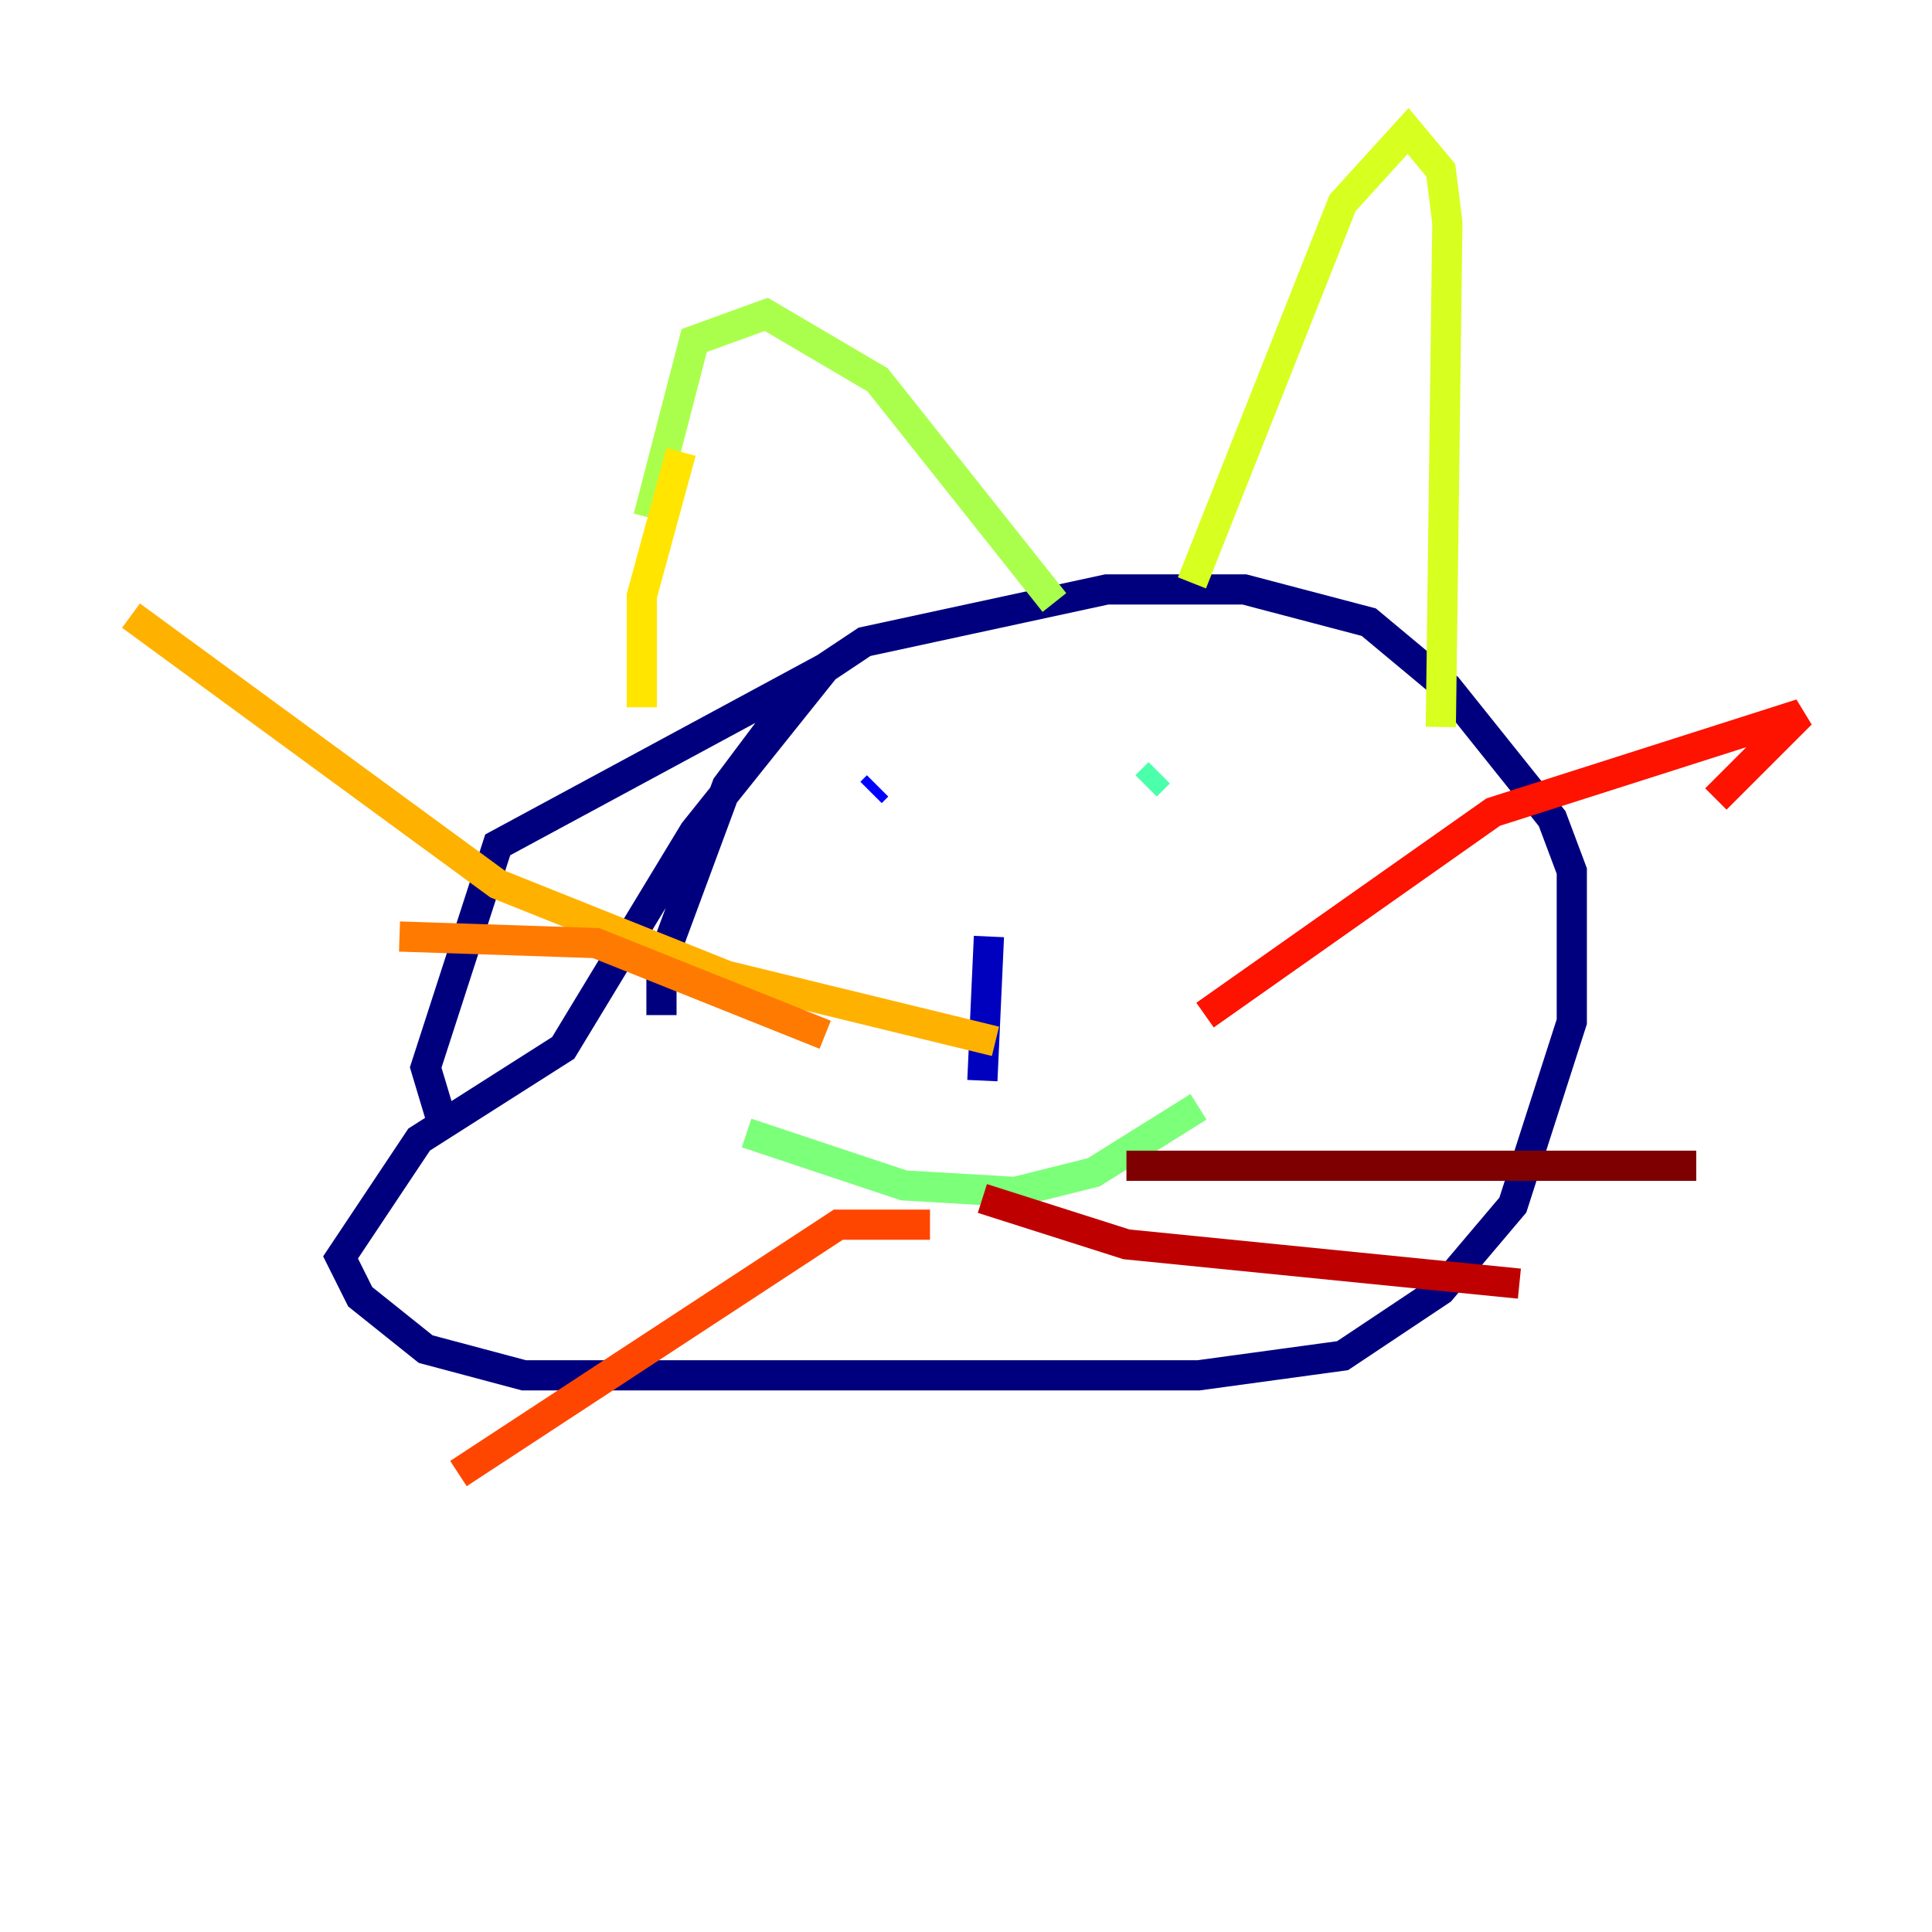 <?xml version="1.0" encoding="utf-8" ?>
<svg baseProfile="tiny" height="128" version="1.2" viewBox="0,0,128,128" width="128" xmlns="http://www.w3.org/2000/svg" xmlns:ev="http://www.w3.org/2001/xml-events" xmlns:xlink="http://www.w3.org/1999/xlink"><defs /><polyline fill="none" points="43.824,67.254 43.824,63.783 48.163,52.068 53.37,45.125 57.275,42.522 73.329,39.051 82.441,39.051 90.685,41.22 95.891,45.559 102.834,54.237 104.136,57.709 104.136,67.688 100.231,79.837 95.458,85.478 88.949,89.817 79.403,91.119 34.712,91.119 28.203,89.383 23.864,85.912 22.563,83.308 27.77,75.498 37.315,69.424 45.993,55.105 54.671,44.258 32.976,55.973 28.203,70.725 29.505,75.064" stroke="#00007f" stroke-width="2" /><polyline fill="none" points="65.519,62.047 65.085,71.593" stroke="#0000bf" stroke-width="2" /><polyline fill="none" points="57.709,52.502 58.142,52.068" stroke="#0000fe" stroke-width="2" /><polyline fill="none" points="77.234,53.803 77.234,53.803" stroke="#0028ff" stroke-width="2" /><polyline fill="none" points="75.932,50.766 75.932,50.766" stroke="#0060ff" stroke-width="2" /><polyline fill="none" points="75.932,50.766 75.932,50.766" stroke="#009cff" stroke-width="2" /><polyline fill="none" points="75.932,51.2 75.932,51.2" stroke="#00d4ff" stroke-width="2" /><polyline fill="none" points="75.932,52.068 75.932,52.068" stroke="#1fffd7" stroke-width="2" /><polyline fill="none" points="75.932,52.068 76.8,51.2" stroke="#4cffaa" stroke-width="2" /><polyline fill="none" points="49.464,75.064 59.878,78.536 67.254,78.969 72.461,77.668 79.403,73.329" stroke="#7cff79" stroke-width="2" /><polyline fill="none" points="42.956,34.278 45.993,22.563 50.766,20.827 58.142,25.166 69.858,39.919" stroke="#aaff4c" stroke-width="2" /><polyline fill="none" points="78.969,38.617 88.949,13.451 93.288,8.678 95.458,11.281 95.891,14.752 95.458,48.163" stroke="#d7ff1f" stroke-width="2" /><polyline fill="none" points="45.125,29.939 42.522,39.485 42.522,46.861" stroke="#ffe500" stroke-width="2" /><polyline fill="none" points="65.953,68.99 48.163,64.651 32.976,58.576 8.678,40.786" stroke="#ffb100" stroke-width="2" /><polyline fill="none" points="54.671,68.556 39.485,62.481 26.468,62.047" stroke="#ff7a00" stroke-width="2" /><polyline fill="none" points="61.614,81.139 55.539,81.139 30.373,97.627" stroke="#ff4600" stroke-width="2" /><polyline fill="none" points="79.837,67.254 98.929,53.803 119.322,47.295 113.681,52.936" stroke="#fe1200" stroke-width="2" /><polyline fill="none" points="65.085,79.403 74.63,82.441 100.664,85.044" stroke="#bf0000" stroke-width="2" /><polyline fill="none" points="74.63,77.234 112.38,77.234" stroke="#7f0000" stroke-width="2" /></svg>